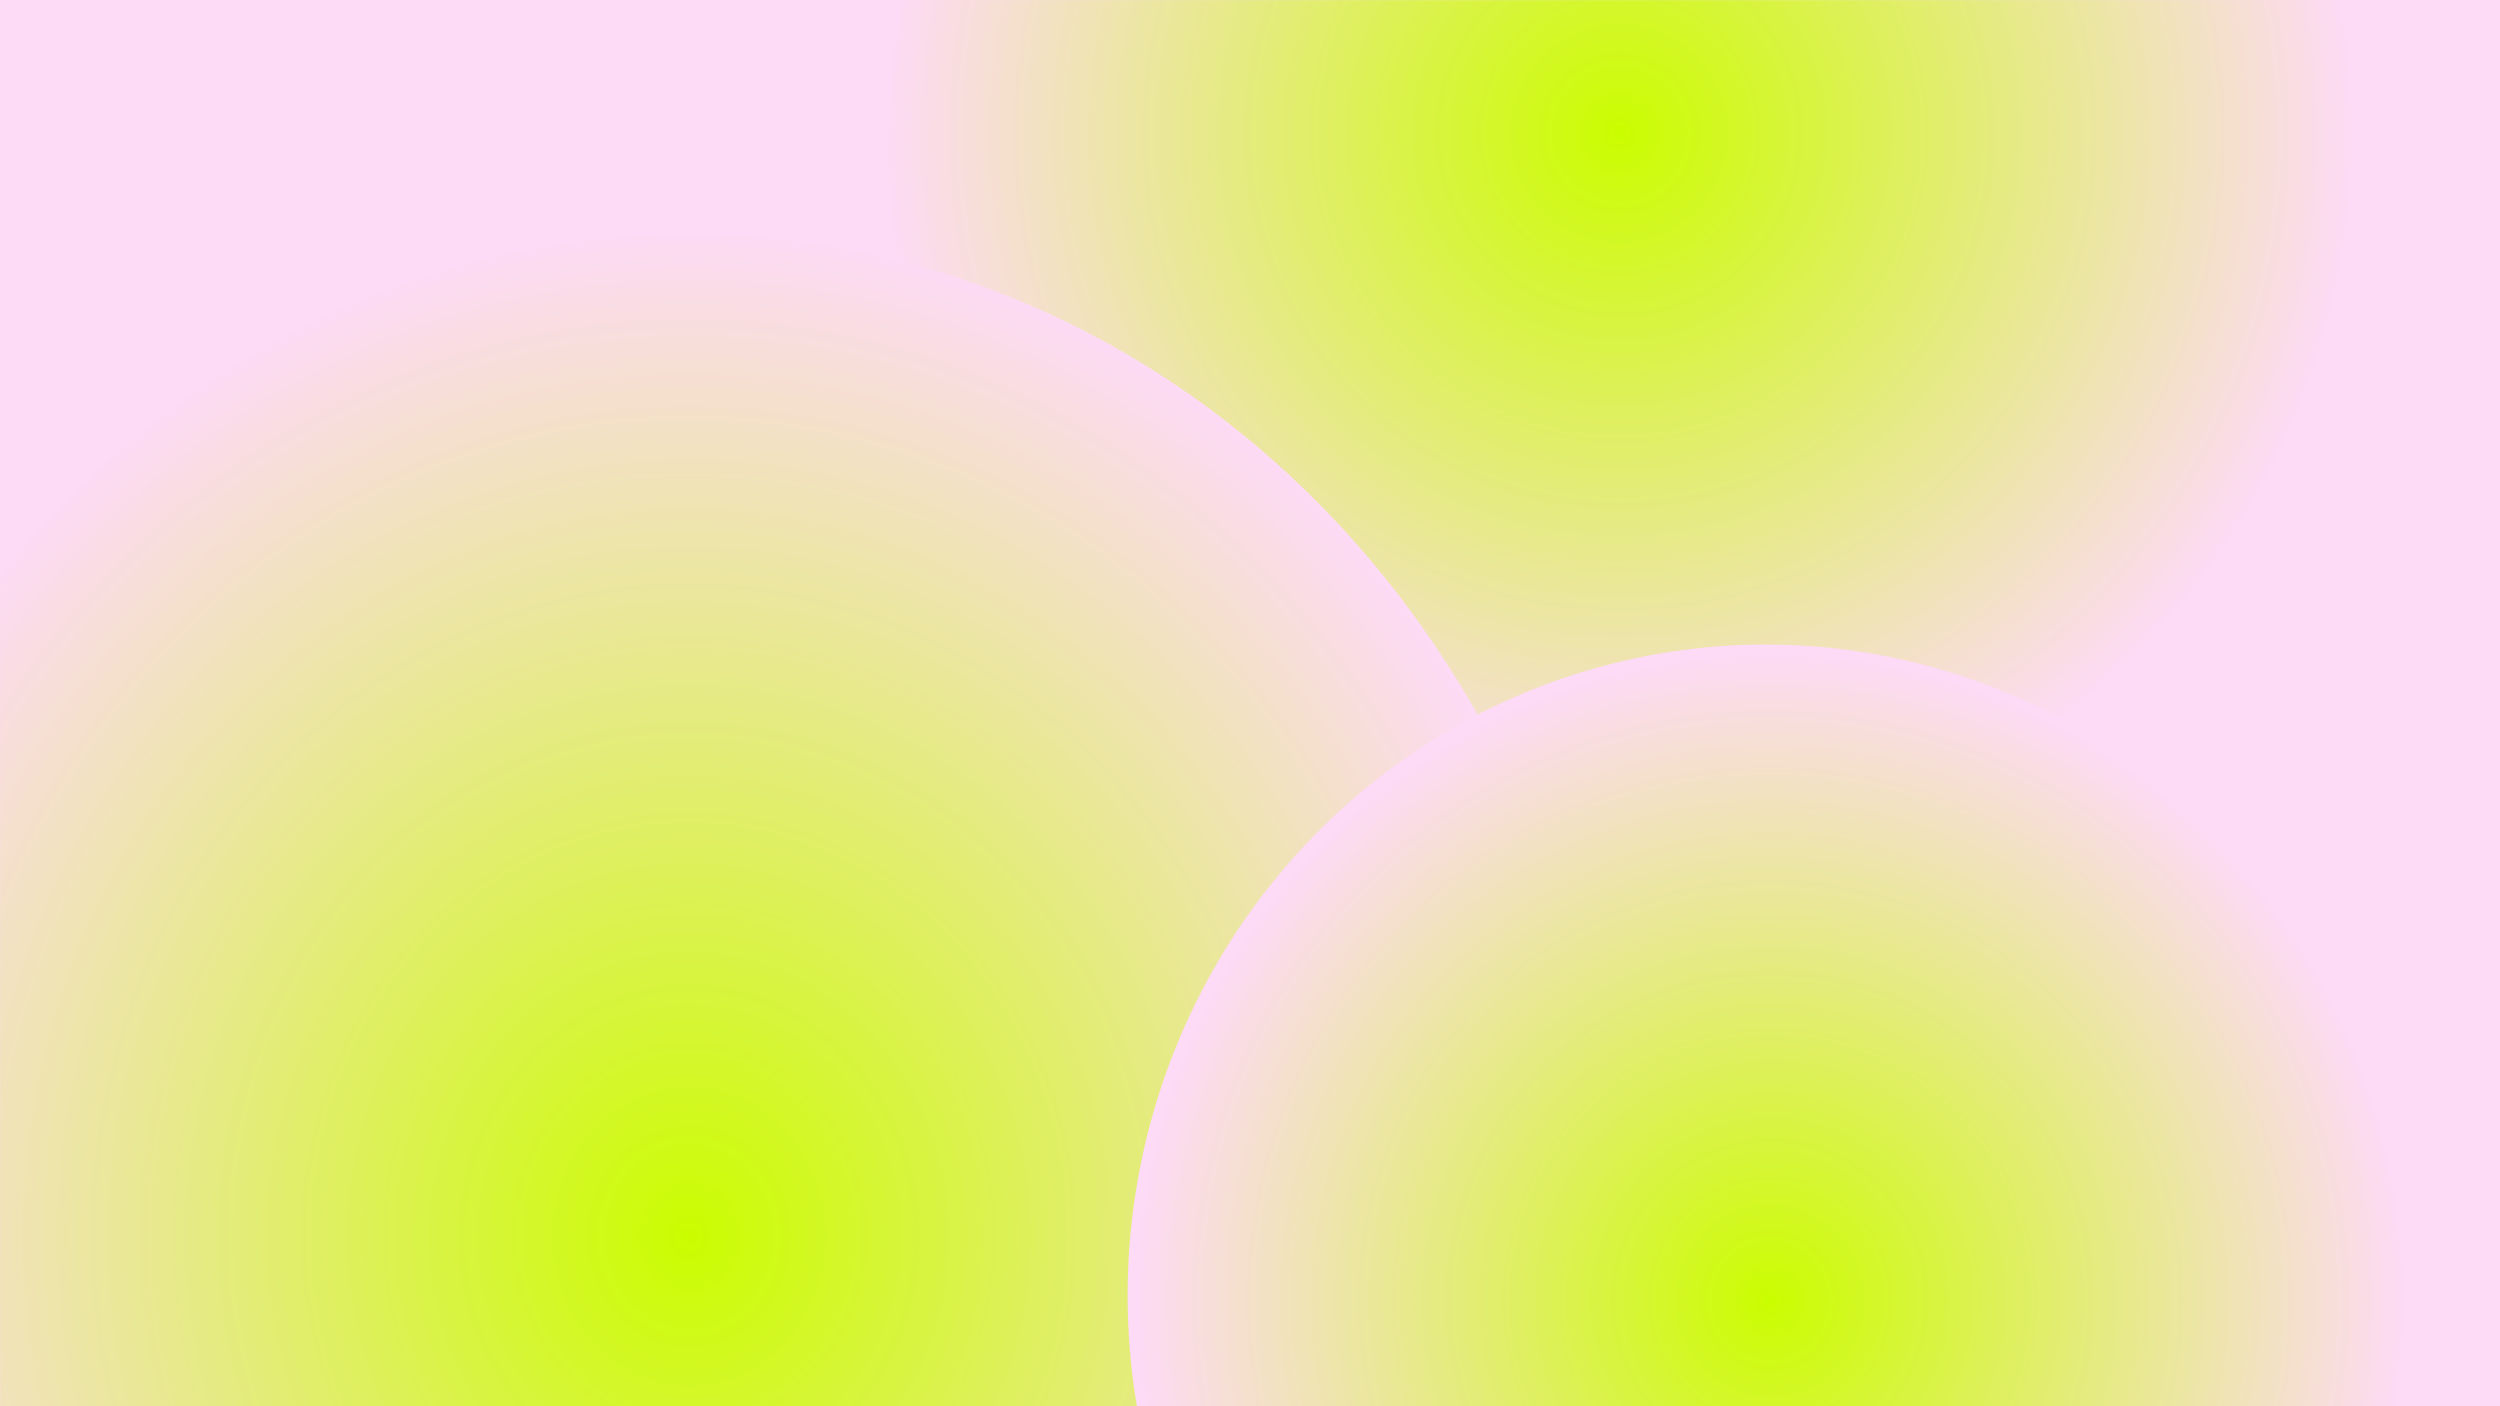<?xml version="1.0" encoding="UTF-8"?>
<svg id="pics_n_palette" data-name="pics n palette" xmlns="http://www.w3.org/2000/svg" xmlns:xlink="http://www.w3.org/1999/xlink" viewBox="0 0 1920 1080">
  <defs>
    <style>
      .cls-1 {
        fill: #cbfd00;
      }

      .cls-2 {
        fill: url(#radial-gradient);
      }

      .cls-3 {
        fill: #fddaf6;
      }

      .cls-4 {
        fill: url(#radial-gradient-2);
      }

      .cls-5 {
        fill: url(#radial-gradient-3);
      }

      .cls-6 {
        fill: none;
        mask: url(#mask);
      }
    </style>
    <mask id="mask" x="-181" y="-450" width="2101" height="2172" maskUnits="userSpaceOnUse">
      <g id="mask0_0_1" data-name="mask0 0 1">
        <rect class="cls-1" width="1920" height="1080"/>
      </g>
    </mask>
    <radialGradient id="radial-gradient" cx="750.59" cy="-1738.83" fx="750.59" fy="-1738.83" r="1" gradientTransform="translate(982814.22 -422096.07) rotate(90) scale(562.5 -564.5)" gradientUnits="userSpaceOnUse">
      <stop offset="0" stop-color="#cbfd00"/>
      <stop offset="1" stop-color="#fddaf6"/>
    </radialGradient>
    <radialGradient id="radial-gradient-2" cx="749.11" cy="-1738.32" fx="749.11" fy="-1738.32" gradientTransform="translate(1234735.4 -576609.98) rotate(90) scale(771 -710)" xlink:href="#radial-gradient"/>
    <radialGradient id="radial-gradient-3" cx="751.28" cy="-1739.2" fx="751.28" fy="-1739.2" gradientTransform="translate(853565.77 -374645.1) rotate(90) scale(500 -490)" xlink:href="#radial-gradient"/>
  </defs>
  <rect class="cls-3" width="1920" height="1080"/>
  <g class="cls-6">
    <g>
      <ellipse class="cls-2" cx="1246.5" cy="112.5" rx="564.5" ry="562.5"/>
      <ellipse class="cls-4" cx="529" cy="951" rx="710" ry="771"/>
      <ellipse class="cls-5" cx="1356" cy="995" rx="490" ry="500"/>
    </g>
  </g>
</svg>